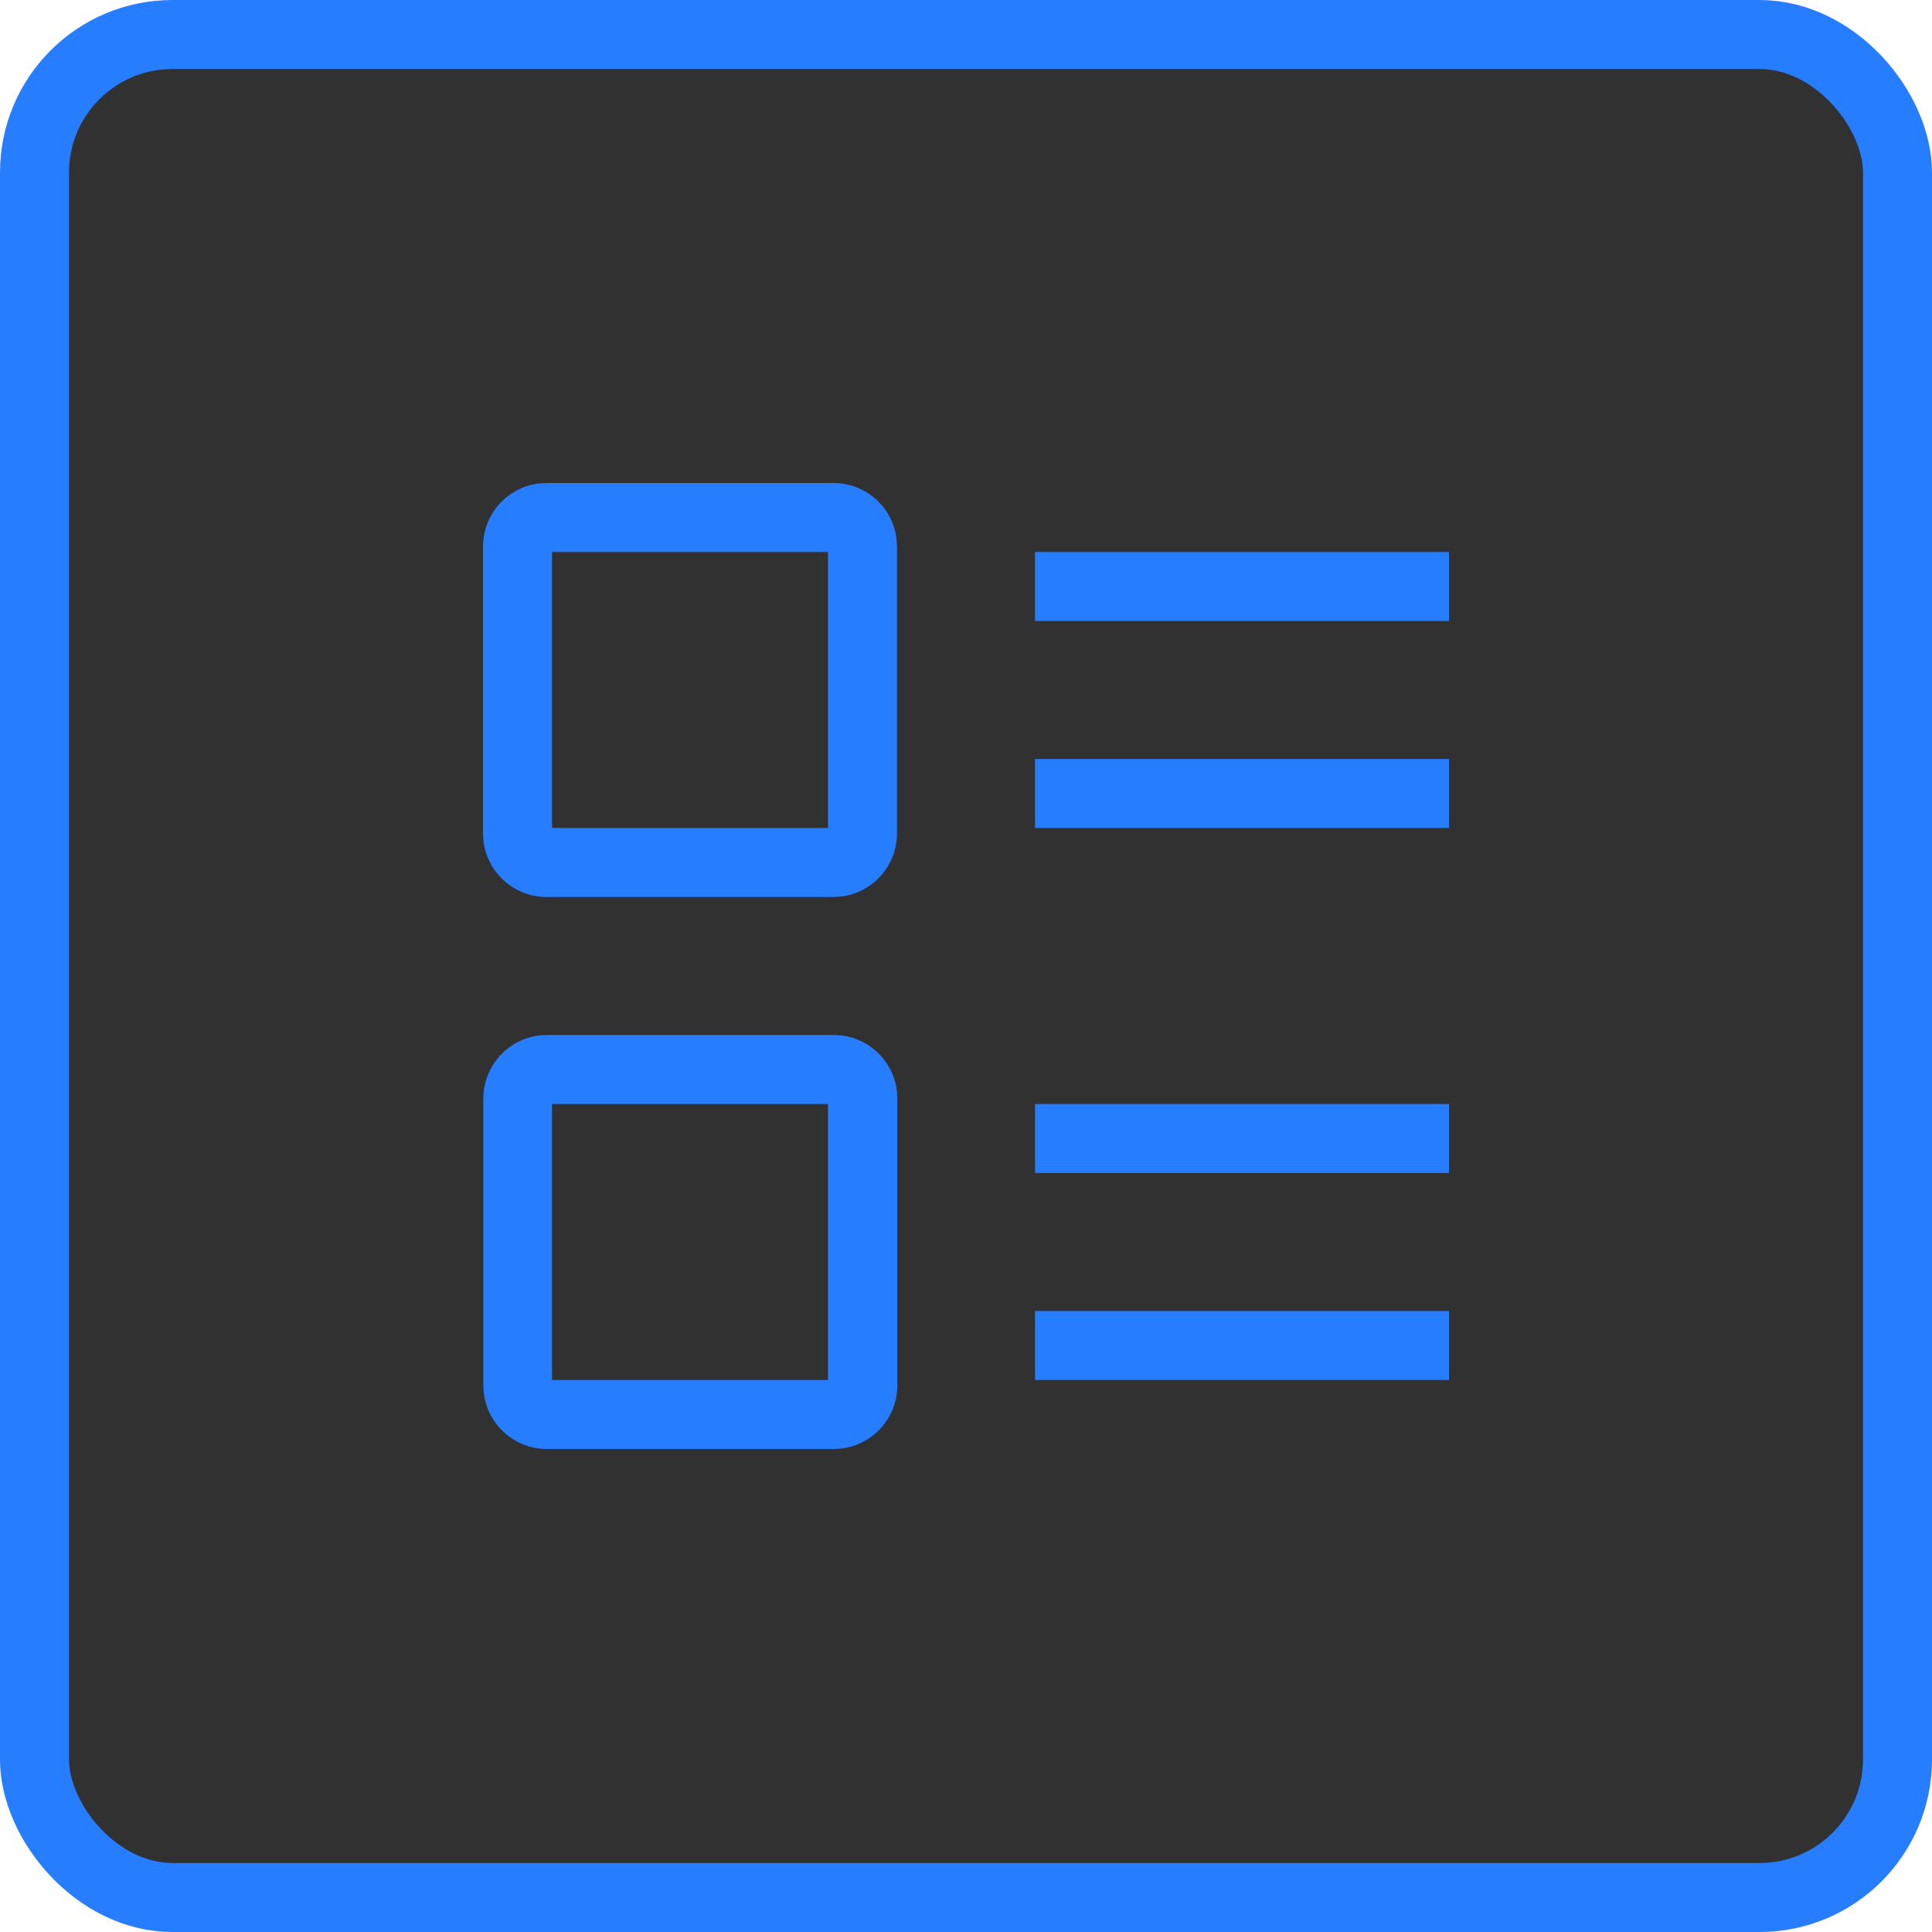 <?xml version="1.0" encoding="UTF-8"?>
<svg width="28px" height="28px" viewBox="0 0 28 28" version="1.1" xmlns="http://www.w3.org/2000/svg" xmlns:xlink="http://www.w3.org/1999/xlink">
    <!-- Generator: Sketch 63.1 (92452) - https://sketch.com -->
    <title>4.组件/2.通用/icon/tuning/配置参数/Hover</title>
    <desc>Created with Sketch.</desc>
    <g id="4.组件/2.通用/icon/tuning/配置参数/Hover" stroke="none" stroke-width="1" fill="none" fill-rule="evenodd">
        <g id="4.组件/2.通用/按钮/4.图标按钮/下载/按下备份">
            <rect id="bgc" stroke="#267DFF" fill="#313131" x="0.5" y="0.5" width="27" height="27" rx="2"></rect>
            <g id="配置参数" transform="translate(7, 7)" fill="#267DFF">
                <path d="M5.083,8 C5.556,8 5.947,8.356 5.999,8.815 L6.005,8.923 L6.005,13.077 C6.005,13.551 5.649,13.941 5.189,13.994 L5.082,14 L0.928,14 C0.454,14 0.064,13.644 0.011,13.185 L0.005,13.077 L0.005,8.923 C0.005,8.449 0.361,8.059 0.82,8.006 L0.928,8 L5.083,8 Z M5,9 L1,9 L1,13 L5,13 L5,9 Z M14,12 L14,13 L8,13 L8,12 L14,12 Z M14,9 L14,10 L8,10 L8,9 L14,9 Z M5.079,1.38409284e-11 C5.551,1.38409284e-11 5.942,0.356 5.994,0.815 L6,0.923 L6,5.077 C6,5.551 5.644,5.941 5.185,5.994 L5.077,6 L0.923,6 C0.449,6 0.059,5.644 0.006,5.185 L-8.70858941e-12,5.077 L-8.70858941e-12,0.923 C-8.70858941e-12,0.449 0.356,0.059 0.815,0.006 L0.923,1.38409284e-11 L5.079,1.38409284e-11 Z M5,1 L1,1 L1,5 L5,5 L5,1 Z M14,4 L14,5 L8,5 L8,4 L14,4 Z M14,1 L14,2 L8,2 L8,1 L14,1 Z" id="形状结合"></path>
            </g>
        </g>
    </g>
</svg>